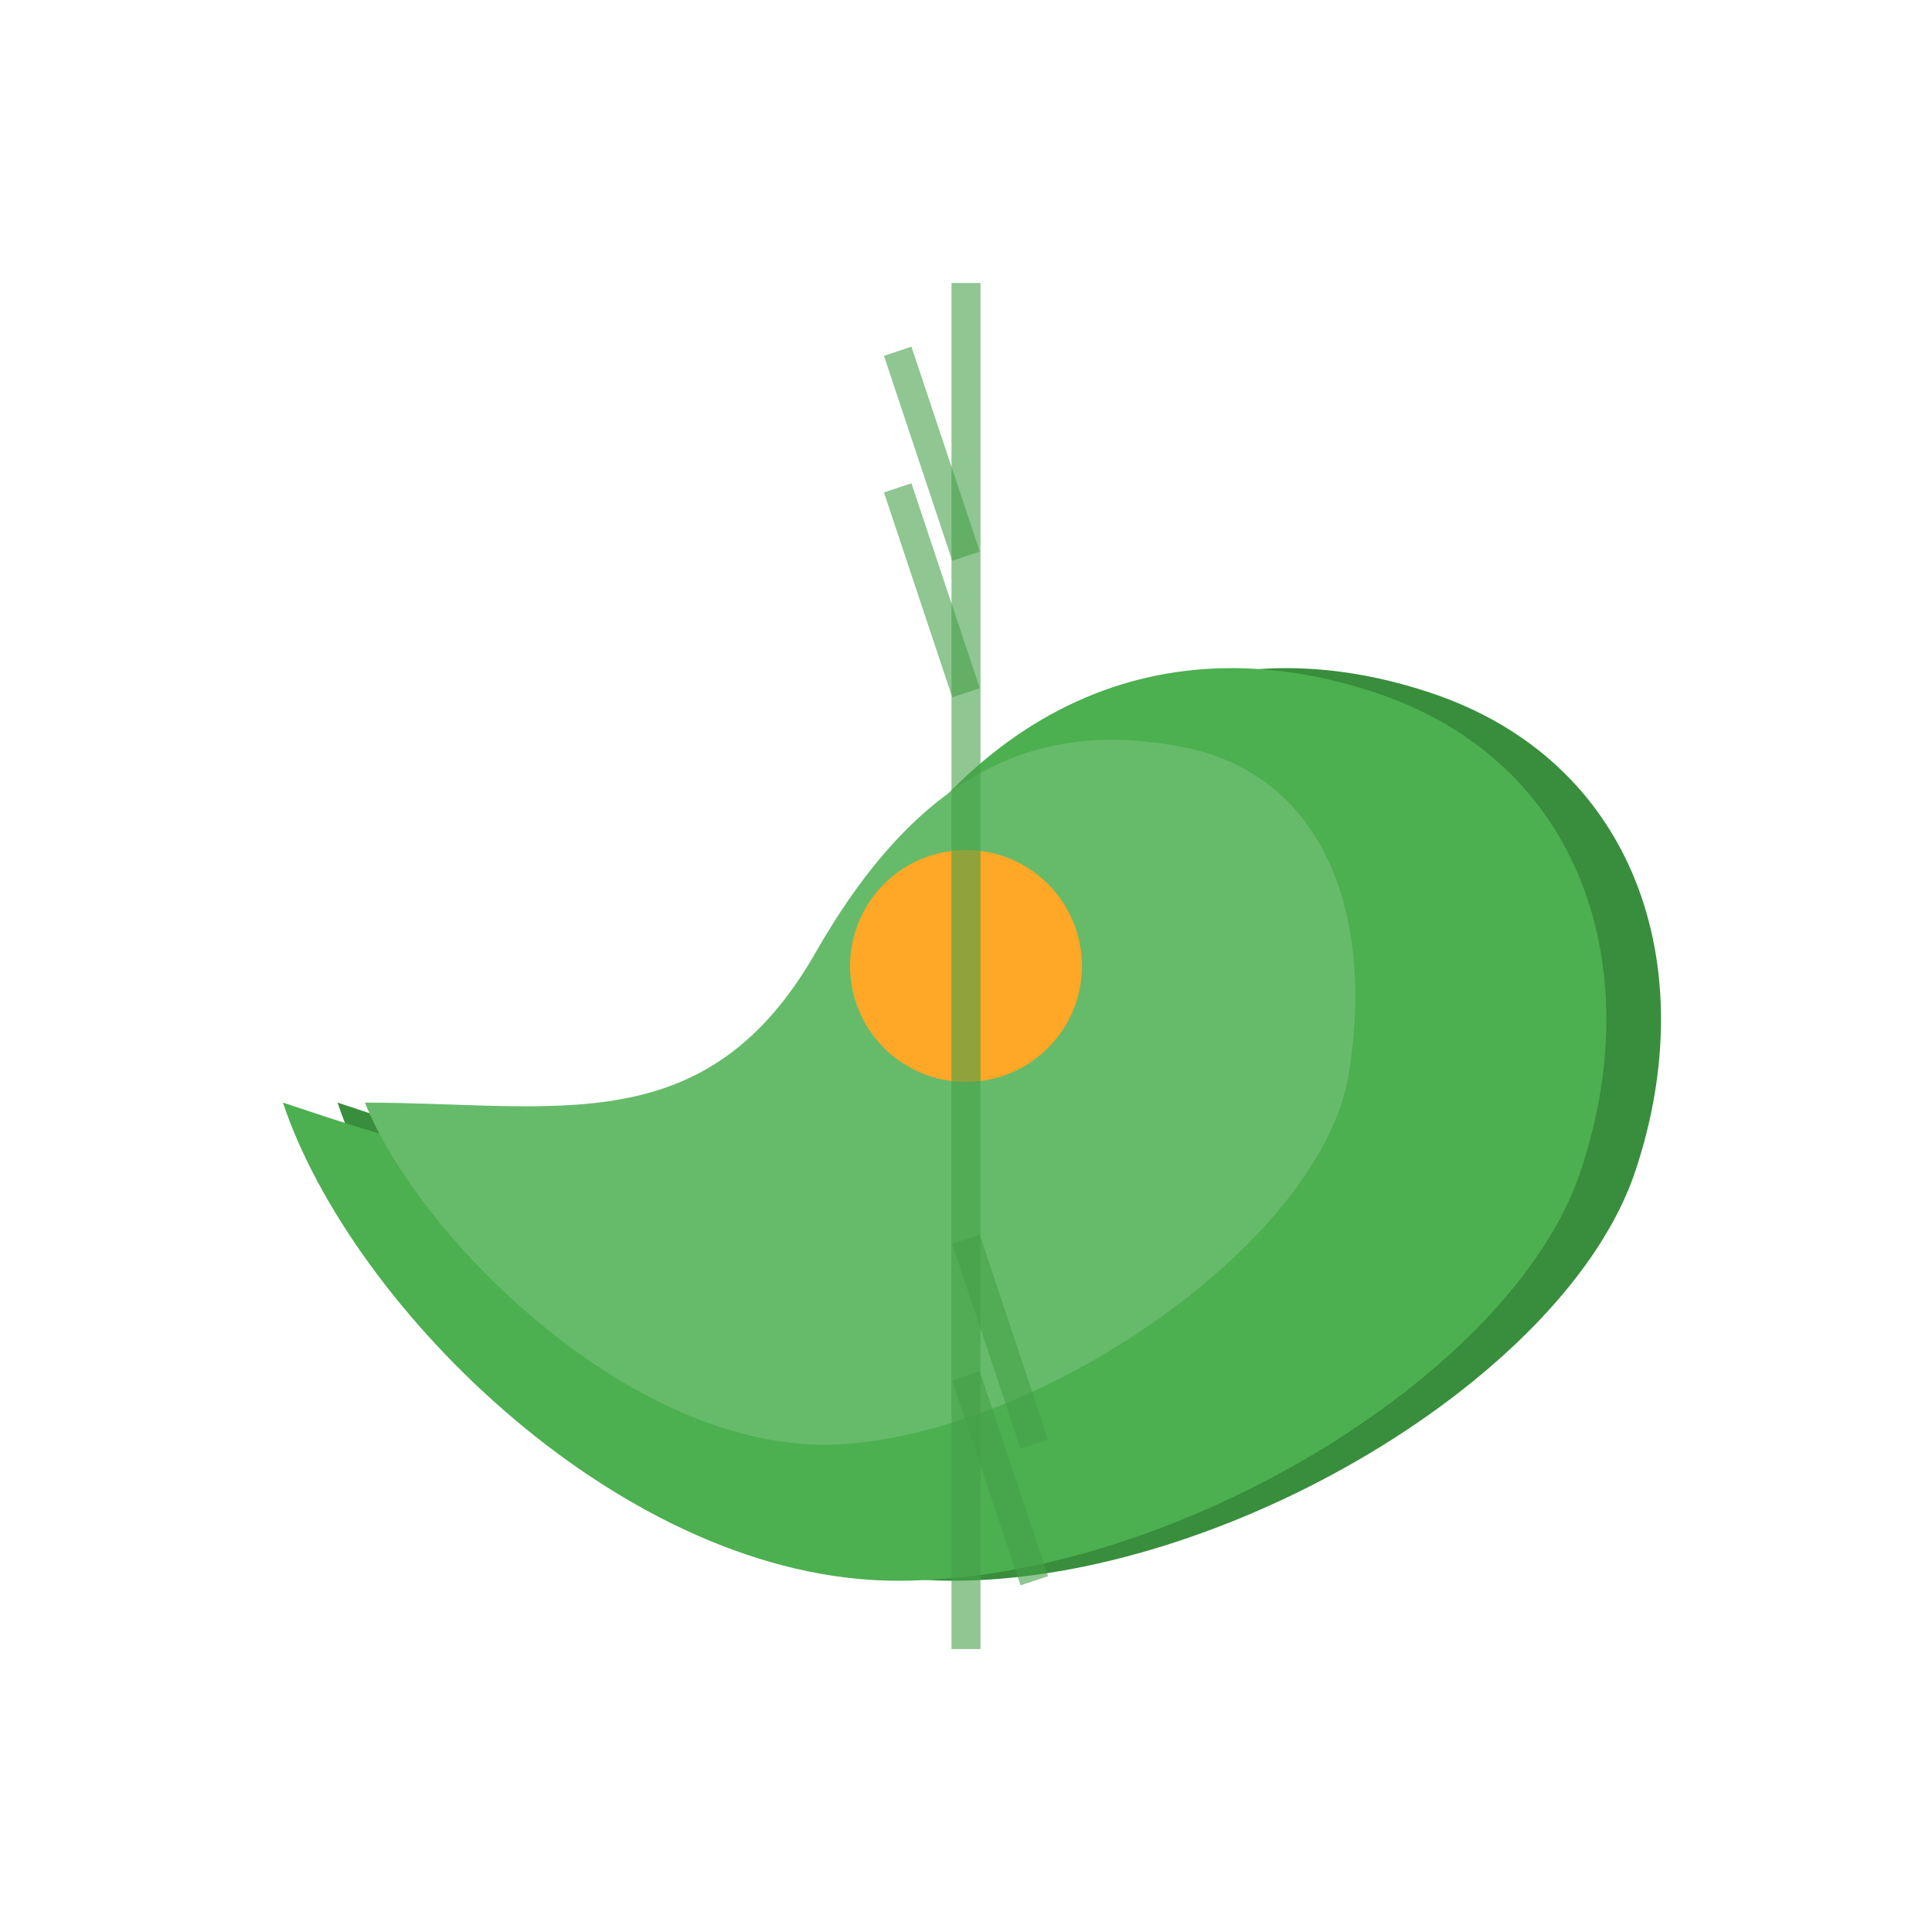 <?xml version="1.0" encoding="UTF-8"?>
<svg width="100" height="100" viewBox="0 0 100 100" xmlns="http://www.w3.org/2000/svg">
    <style>
        .leaf { fill: #4CAF50; }
        .center { fill: #FFA726; }
        .vein { stroke: #45a049; stroke-width: 1.5; stroke-opacity: 0.6; }
        .highlight { fill: #66BB6A; }
        .shadow { fill: #388E3C; }
    </style>
    
    <!-- Main leaf shape -->
    <g transform="translate(50, 50)">
        <!-- Shadow layer -->
        <path class="shadow" d="M-30,-20 C-35,-10 -35,10 -25,20 C-15,30 5,35 15,30 C25,25 30,15 25,5 C20,-5 10,-10 -5,-5 C-20,0 -25,-10 -30,-20 Z" transform="rotate(-45) translate(2, 2)"/>
        
        <!-- Main leaf -->
        <path class="leaf" d="M-30,-20 C-35,-10 -35,10 -25,20 C-15,30 5,35 15,30 C25,25 30,15 25,5 C20,-5 10,-10 -5,-5 C-20,0 -25,-10 -30,-20 Z" transform="rotate(-45)"/>
        
        <!-- Highlight -->
        <path class="highlight" d="M-25,-15 C-28,-8 -28,8 -20,15 C-12,22 5,25 12,20 C19,15 22,8 18,2 C14,-4 8,-7 -3,-4 C-14,-1 -18,-8 -25,-15 Z" transform="rotate(-45) translate(-2, -2)"/>
        
        <!-- Center circle -->
        <circle class="center" cx="0" cy="0" r="6"/>
        
        <!-- Leaf veins -->
        <g class="vein">
            <!-- Main vein -->
            <path d="M0,0 L-25,25" transform="rotate(-45)"/>
            <path d="M0,0 L25,-25" transform="rotate(-45)"/>
            
            <!-- Secondary veins -->
            <path d="M-15,15 L-20,25" transform="rotate(-45)"/>
            <path d="M15,-15 L20,-25" transform="rotate(-45)"/>
            <path d="M-10,10 L-15,20" transform="rotate(-45)"/>
            <path d="M10,-10 L15,-20" transform="rotate(-45)"/>
        </g>
    </g>
</svg>
